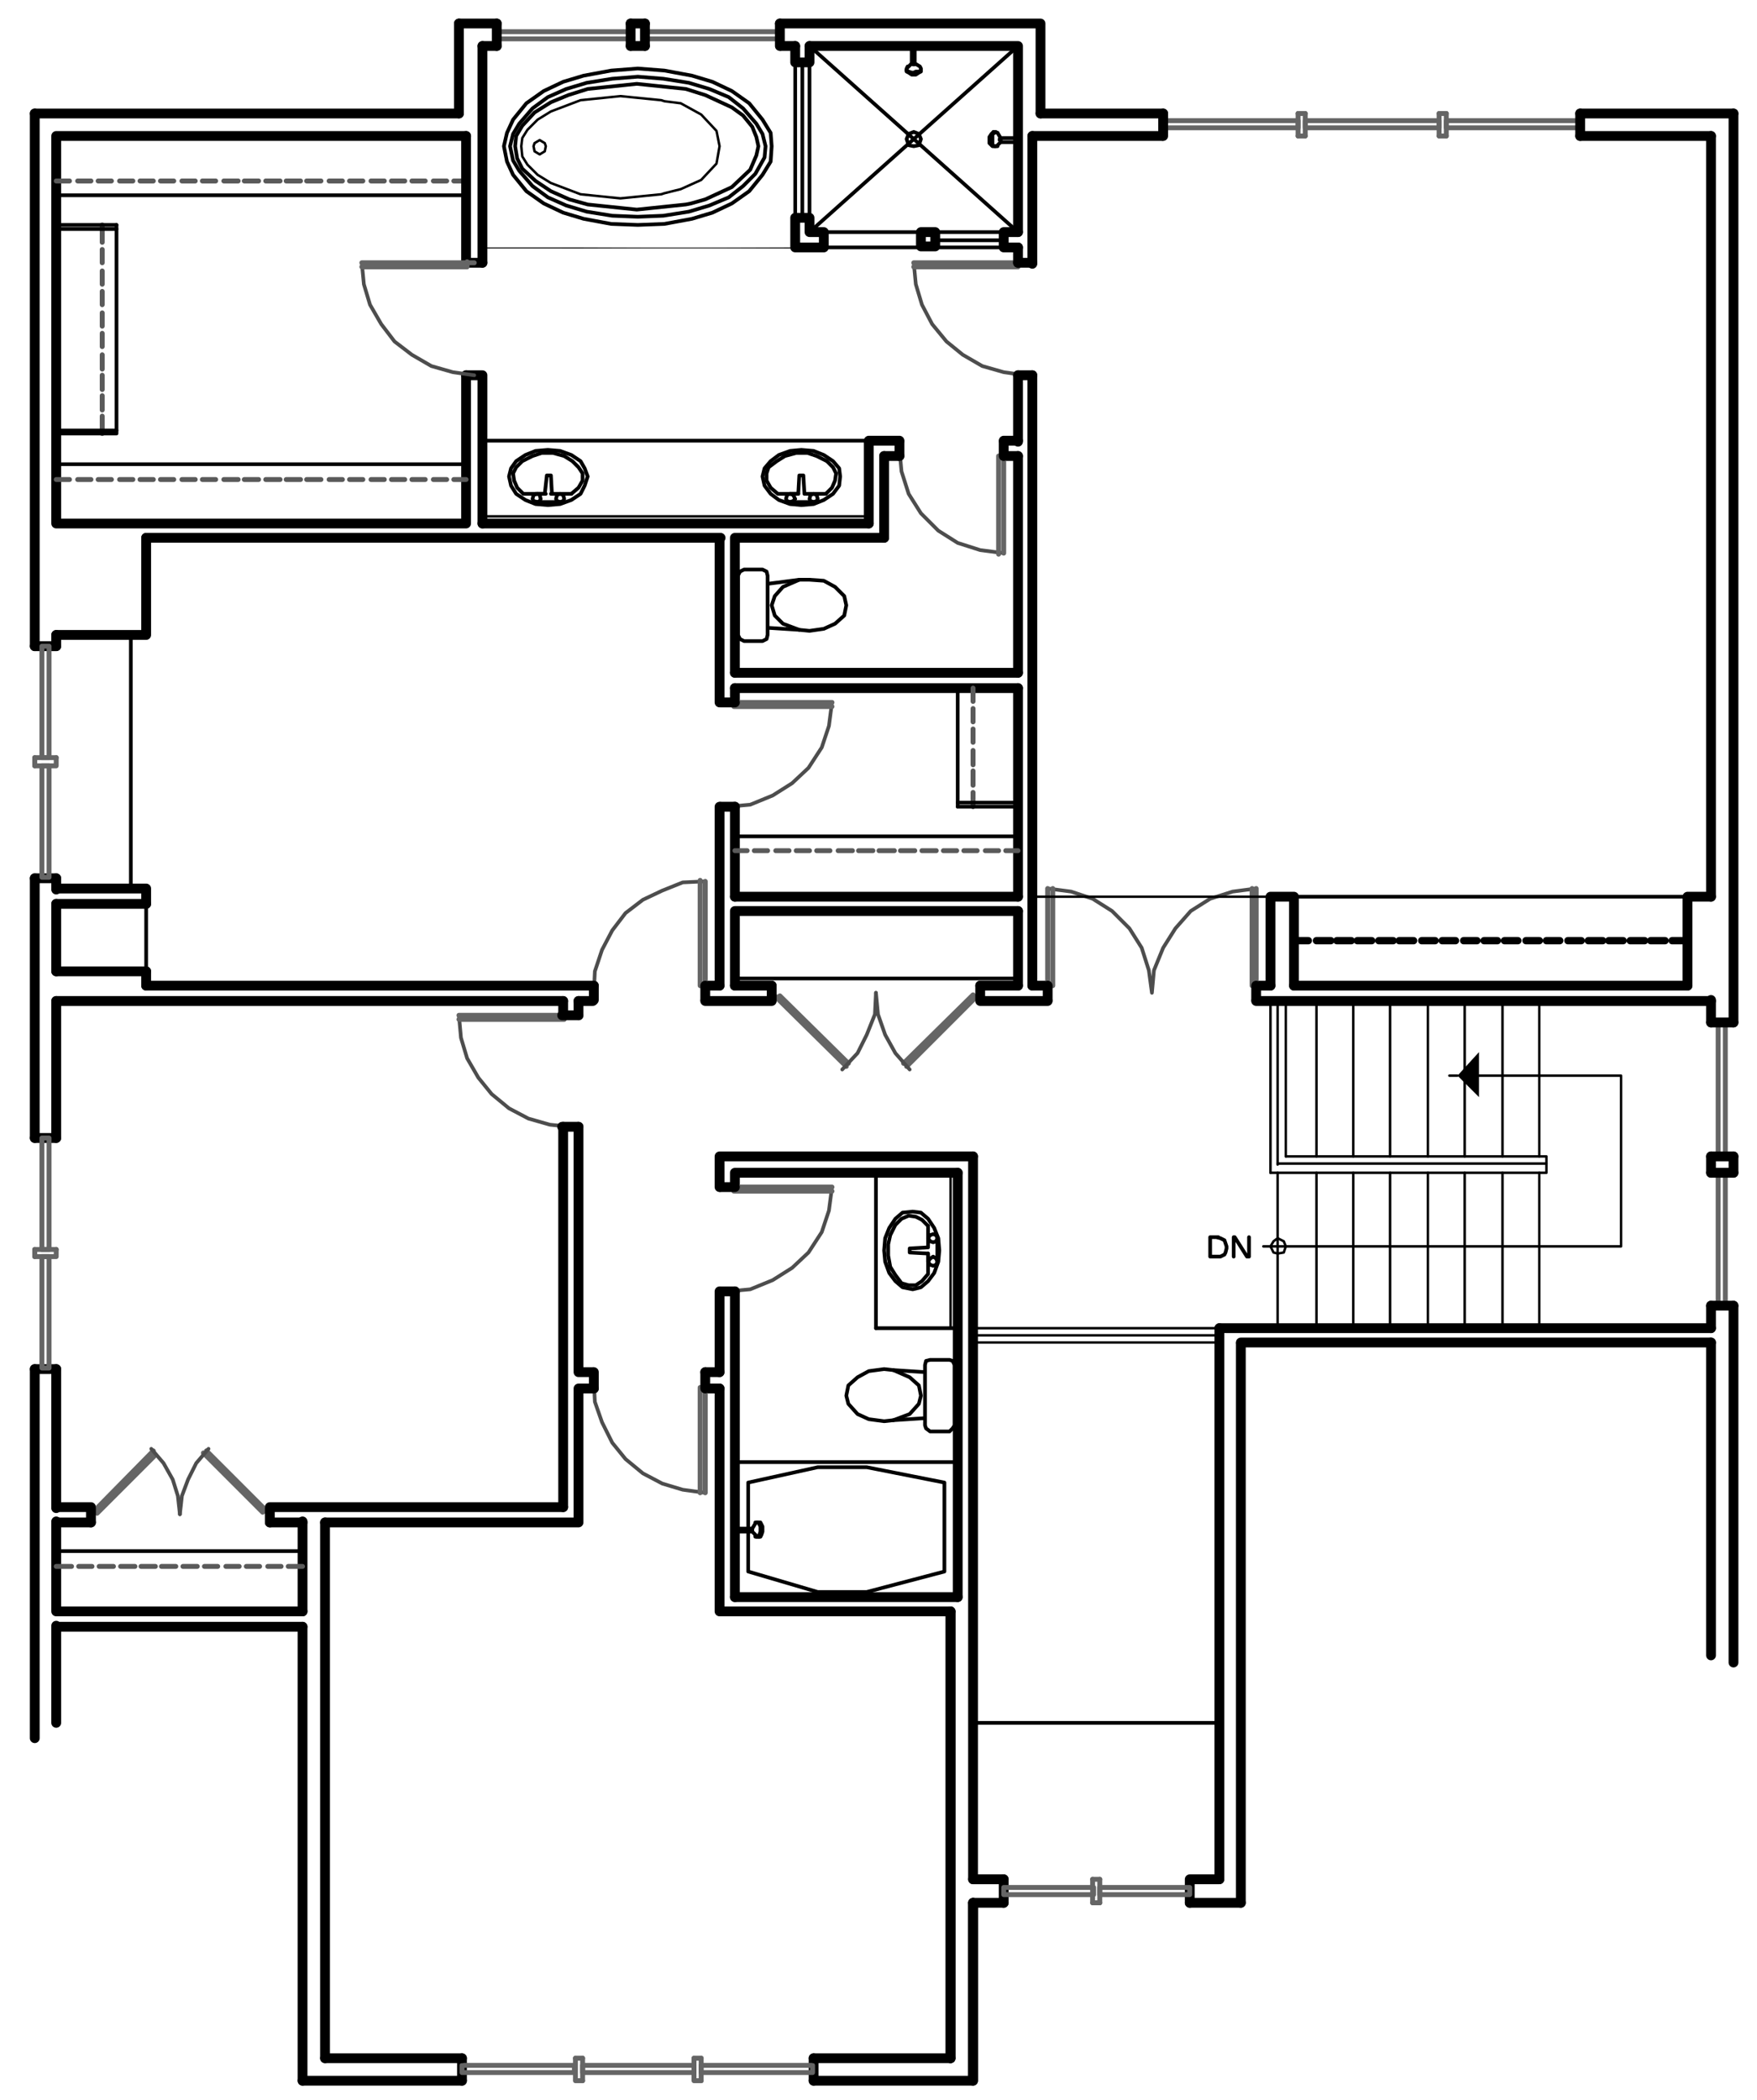 <?xml version="1.0" encoding="UTF-8" standalone="no"?>
<svg
   xmlns:dc="http://purl.org/dc/elements/1.1/"
   xmlns:cc="http://creativecommons.org/ns#"
   xmlns:rdf="http://www.w3.org/1999/02/22-rdf-syntax-ns#"
   xmlns:svg="http://www.w3.org/2000/svg"
   xmlns="http://www.w3.org/2000/svg"
   xmlns:sodipodi="http://sodipodi.sourceforge.net/DTD/sodipodi-0.dtd"
   xmlns:inkscape="http://www.inkscape.org/namespaces/inkscape"
   version="1.1"
   id="Layer_1"
   x="0px"
   y="0px"
   viewBox="0 0 171.9 205.4"
   enable-background="new 0 0 171.9 205.4"
   xml:space="preserve"
   sodipodi:docname="floor_plan_demo.svg"
   inkscape:version="1.0.1 (3bc2e813f5, 2020-09-07)"><defs
   id="defs18252" /><sodipodi:namedview
   pagecolor="#ffffff"
   bordercolor="#666666"
   borderopacity="1"
   objecttolerance="10"
   gridtolerance="10"
   guidetolerance="10"
   inkscape:pageopacity="0"
   inkscape:pageshadow="2"
   inkscape:window-width="1920"
   inkscape:window-height="1001"
   id="namedview18250"
   showgrid="false"
   inkscape:zoom="2.8194764"
   inkscape:cx="106.76798"
   inkscape:cy="95.666081"
   inkscape:window-x="-9"
   inkscape:window-y="-9"
   inkscape:window-maximized="1"
   inkscape:current-layer="Layer_1" />








































































































































































































<path
   fill="none"
   stroke="#000000"
   stroke-width="0.96"
   stroke-linecap="round"
   stroke-linejoin="round"
   stroke-miterlimit="10"
   d="  M5.5,159.1h24.1 M5.5,157.6h24.1 M8.9,147.4H5.5 M55.1,147.4H26.4 M101,13.3v12.5 M47.2,25.7V4.5 M5.5,157.6v-8.8 M5.5,168.5v-9.5   M167.4,87.7V13.3"
   id="path17589" />
<polyline
   fill="none"
   stroke="#000000"
   stroke-width="0.96"
   stroke-linecap="round"
   stroke-linejoin="round"
   stroke-miterlimit="10"
   points="  95.2,113.1 70.4,113.1 70.4,116.1 "
   id="polyline17591" />
<polyline
   fill="none"
   stroke="#000000"
   stroke-width="0.96"
   stroke-linecap="round"
   stroke-linejoin="round"
   stroke-miterlimit="10"
   points="  93.7,114.7 71.9,114.7 71.9,116.1 "
   id="polyline17593" />
<path
   fill="none"
   stroke="#000000"
   stroke-width="0.96"
   stroke-linecap="round"
   stroke-linejoin="round"
   stroke-miterlimit="10"
   d="  M70.4,126.3v7.9 M31.8,148.9v52.4 M29.6,159.1v44.4 M56.6,97.9h1.4 M14.3,96.4h43.8"
   id="path17595" />
<polyline
   fill="none"
   stroke="#000000"
   stroke-width="0.96"
   stroke-linecap="round"
   stroke-linejoin="round"
   stroke-miterlimit="10"
   points="  70.4,135.8 70.4,157.6 93,157.6 "
   id="polyline17597" />
<path
   fill="none"
   stroke="#000000"
   stroke-width="0.96"
   stroke-linecap="round"
   stroke-linejoin="round"
   stroke-miterlimit="10"
   d="  M93,157.6v43.7 M93.7,156.2H71.9"
   id="path17599" />
<polyline
   fill="none"
   stroke="#000000"
   stroke-width="0.96"
   stroke-linecap="round"
   stroke-linejoin="round"
   stroke-miterlimit="10"
   points="  71.9,96.4 71.9,89.1 99.6,89.1 "
   id="polyline17601" />
<line
   fill="none"
   stroke="#000000"
   stroke-width="0.96"
   stroke-linecap="round"
   stroke-linejoin="round"
   stroke-miterlimit="10"
   x1="99.6"
   y1="87.7"
   x2="71.9"
   y2="87.7"
   id="line17603" />
<line
   fill="none"
   stroke="#000000"
   stroke-width="0.36"
   stroke-linecap="round"
   stroke-linejoin="round"
   stroke-miterlimit="10"
   x1="93.7"
   y1="129.9"
   x2="85.7"
   y2="129.9"
   id="line17605" />
<path
   fill="none"
   stroke="#000000"
   stroke-width="0.96"
   stroke-linecap="round"
   stroke-linejoin="round"
   stroke-miterlimit="10"
   d="  M5.5,85.9v1.1 M5.5,62.1v1.1 M5.5,95v-6.6 M47.2,51.2H85 M14.3,52.6h56.2 M93.7,156.2v-41.5 M71.9,156.2v-29.9"
   id="path17607" />
<polyline
   fill="none"
   stroke="#4D4D4D"
   stroke-width="0.36"
   stroke-linecap="round"
   stroke-linejoin="round"
   stroke-miterlimit="10"
   points="  81.4,116.1 81.1,118.4 80.4,120.5 79.1,122.5 77.5,124 75.6,125.2 73.4,126.1 71.2,126.3 "
   id="polyline17609" />
<line
   fill="none"
   stroke="#656565"
   stroke-width="0.48"
   stroke-linecap="round"
   stroke-linejoin="round"
   stroke-miterlimit="10"
   x1="71.2"
   y1="116.1"
   x2="81.4"
   y2="116.1"
   id="line17611" />
<polyline
   fill="none"
   stroke="#656565"
   stroke-width="0.48"
   stroke-linecap="round"
   stroke-linejoin="round"
   stroke-miterlimit="10"
   points="  81.4,116.5 71.8,116.5 71.8,116.1 "
   id="polyline17613" />
<path
   fill="none"
   stroke="#000000"
   stroke-width="0.96"
   stroke-linecap="round"
   stroke-linejoin="round"
   stroke-miterlimit="10"
   d="  M71.9,126.3h-1.4 M71.9,116.1h-1.4"
   id="path17615" />
<rect
   x="71.9"
   y="143"
   fill="none"
   stroke="#000000"
   stroke-width="0.36"
   stroke-linecap="round"
   stroke-linejoin="round"
   stroke-miterlimit="10"
   width="21.8"
   height="13.2"
   id="rect17617" />
<polygon
   fill="none"
   stroke="#000000"
   stroke-width="0.36"
   stroke-linecap="round"
   stroke-linejoin="round"
   stroke-miterlimit="10"
   points="  92.4,153.7 92.4,145 84.8,143.5 80,143.5 73.2,145 73.2,153.7 80,155.7 84.8,155.7 "
   id="polygon17619" />
<line
   fill="none"
   stroke="#000000"
   stroke-width="0.24"
   stroke-linecap="round"
   stroke-linejoin="round"
   stroke-miterlimit="10"
   x1="93"
   y1="114.7"
   x2="93"
   y2="129.9"
   id="line17621" />
<line
   fill="none"
   stroke="#000000"
   stroke-width="0.36"
   stroke-linecap="round"
   stroke-linejoin="round"
   stroke-miterlimit="10"
   x1="85.7"
   y1="114.7"
   x2="85.7"
   y2="129.9"
   id="line17623" />
<polyline
   fill="none"
   stroke="#000000"
   stroke-width="0.36"
   stroke-linecap="round"
   stroke-linejoin="round"
   stroke-miterlimit="10"
   points="  90.5,138.7 90.5,139.4 90.6,139.7 91,140 92.9,140 93.2,139.7 93.4,139.4 93.4,133.5 93.2,133.1 92.9,133 91,133 90.6,133.1   90.5,133.5 90.5,134.2 87.4,134 86.5,133.9 85,134.1 83.9,134.7 83,135.5 82.8,136.5 83,137.3 83.9,138.3 85,138.8 86.5,139   87.4,138.9 90.5,138.7 90.5,134.2 "
   id="polyline17625" />
<polyline
   fill="none"
   stroke="#000000"
   stroke-width="0.36"
   stroke-linecap="round"
   stroke-linejoin="round"
   stroke-miterlimit="10"
   points="  87.4,134 89,134.7 89.9,135.5 90.1,136.5 89.9,137.3 89,138.3 87.4,138.9 "
   id="polyline17627" />
<polyline
   fill="none"
   stroke="#000000"
   stroke-width="0.36"
   stroke-linecap="round"
   stroke-linejoin="round"
   stroke-miterlimit="10"
   points="  90.8,122.6 89,122.5 89,122.1 90.8,122 "
   id="polyline17629" />
<polyline
   fill="none"
   stroke="#000000"
   stroke-width="0.36"
   stroke-linecap="round"
   stroke-linejoin="round"
   stroke-miterlimit="10"
   points="  90.8,119.9 90.2,119.3 89.6,119 88.9,118.9 88.2,119.2 87.6,119.8 87.1,120.8 86.9,121.7 86.9,122.8 87.1,123.9 87.6,124.7   88.2,125.5 88.9,125.7 89.6,125.7 90.2,125.3 90.8,124.6 90.8,122.6 "
   id="polyline17631" />
<path
   fill="none"
   stroke="#000000"
   stroke-width="0.36"
   stroke-linecap="round"
   stroke-linejoin="round"
   stroke-miterlimit="10"
   d="  M91.7,121.1v2.3 M90.8,121.1v0.6 M90.8,123.4v-0.7 M90.8,119.9v2"
   id="path17633" />
<polygon
   fill="none"
   stroke="#000000"
   stroke-width="0.36"
   stroke-linecap="round"
   stroke-linejoin="round"
   stroke-miterlimit="10"
   points="  90.8,123.4 91,123.7 91.3,123.8 91.6,123.7 91.7,123.4 91.6,123.1 91.3,122.9 91,123.1 "
   id="polygon17635" />
<polygon
   fill="none"
   stroke="#000000"
   stroke-width="0.36"
   stroke-linecap="round"
   stroke-linejoin="round"
   stroke-miterlimit="10"
   points="  90.8,121.1 91,121.4 91.3,121.5 91.6,121.4 91.7,121.1 91.6,120.8 91.3,120.7 91,120.8 "
   id="polygon17637" />
<polygon
   fill="none"
   stroke="#000000"
   stroke-width="0.36"
   stroke-linecap="round"
   stroke-linejoin="round"
   stroke-miterlimit="10"
   points="  89.3,126.1 90.1,125.9 90.8,125.3 91.4,124.5 91.8,123.4 91.9,122.3 91.8,121.1 91.4,120.1 90.8,119.2 90.1,118.6 89.3,118.5   88.3,118.6 87.6,119.2 87,120.1 86.6,121.1 86.5,122.3 86.6,123.4 87,124.5 87.6,125.3 88.3,125.9 "
   id="polygon17639" />
<line
   fill="none"
   stroke="#000000"
   stroke-width="0.96"
   stroke-linecap="round"
   stroke-linejoin="round"
   stroke-miterlimit="10"
   x1="69"
   y1="96.4"
   x2="70.4"
   y2="96.4"
   id="line17641" />
<polyline
   fill="none"
   stroke="#4D4D4D"
   stroke-width="0.36"
   stroke-linecap="round"
   stroke-linejoin="round"
   stroke-miterlimit="10"
   points="  69,86.2 66.8,86.3 64.8,87.1 62.9,88 61.2,89.3 59.9,91 58.9,92.9 58.2,95 58.1,97.1 "
   id="polyline17643" />
<line
   fill="none"
   stroke="#656565"
   stroke-width="0.48"
   stroke-linecap="round"
   stroke-linejoin="round"
   stroke-miterlimit="10"
   x1="69"
   y1="97.1"
   x2="69"
   y2="86.2"
   id="line17645" />
<polyline
   fill="none"
   stroke="#656565"
   stroke-width="0.48"
   stroke-linecap="round"
   stroke-linejoin="round"
   stroke-miterlimit="10"
   points="  68.5,86.1 68.5,96.4 69,96.4 "
   id="polyline17647" />
<path
   fill="none"
   stroke="#000000"
   stroke-width="0.96"
   stroke-linecap="round"
   stroke-linejoin="round"
   stroke-miterlimit="10"
   d="  M58.1,96.4v1.4 M69,96.4v1.4"
   id="path17649" />
<line
   fill="none"
   stroke="#000000"
   stroke-width="0.36"
   stroke-linecap="round"
   stroke-linejoin="round"
   stroke-miterlimit="10"
   x1="71.9"
   y1="95.7"
   x2="99.6"
   y2="95.7"
   id="line17651" />
<path
   fill="none"
   stroke="#000000"
   stroke-width="0.96"
   stroke-linecap="round"
   stroke-linejoin="round"
   stroke-miterlimit="10"
   d="  M101,96.4V36.7 M99.6,36.7v6.5 M99.6,44.6v21.2 M86.5,52.6v-8 M85,51.2v-8"
   id="path17653" />
<polyline
   fill="none"
   stroke="#4D4D4D"
   stroke-width="0.36"
   stroke-linecap="round"
   stroke-linejoin="round"
   stroke-miterlimit="10"
   points="  89.4,25.7 89.6,27.8 90.2,29.8 91.2,31.7 92.6,33.4 94.2,34.7 96.1,35.8 98.2,36.4 100.3,36.7 "
   id="polyline17655" />
<line
   fill="none"
   stroke="#656565"
   stroke-width="0.48"
   stroke-linecap="round"
   stroke-linejoin="round"
   stroke-miterlimit="10"
   x1="100.3"
   y1="25.7"
   x2="89.4"
   y2="25.7"
   id="line17657" />
<polyline
   fill="none"
   stroke="#656565"
   stroke-width="0.48"
   stroke-linecap="round"
   stroke-linejoin="round"
   stroke-miterlimit="10"
   points="  89.4,26.1 99.6,26.1 99.6,25.6 "
   id="polyline17659" />
<path
   fill="none"
   stroke="#000000"
   stroke-width="0.96"
   stroke-linecap="round"
   stroke-linejoin="round"
   stroke-miterlimit="10"
   d="  M86.5,44.6H88 M85,43.1h3 M99.6,25.7h1.4 M99.6,36.7h1.4"
   id="path17661" />
<line
   fill="none"
   stroke="#000000"
   stroke-width="0.36"
   stroke-linecap="round"
   stroke-linejoin="round"
   stroke-miterlimit="10"
   x1="85"
   y1="43.1"
   x2="47.2"
   y2="43.1"
   id="line17663" />
<line
   fill="none"
   stroke="#000000"
   stroke-width="0.24"
   stroke-linecap="round"
   stroke-linejoin="round"
   stroke-miterlimit="10"
   x1="85"
   y1="50.5"
   x2="47.2"
   y2="50.5"
   id="line17665" />
<polyline
   fill="none"
   stroke="#000000"
   stroke-width="0.36"
   stroke-linecap="round"
   stroke-linejoin="round"
   stroke-miterlimit="10"
   points="  78.1,48.3 78.2,46.5 78.6,46.5 78.7,48.3 "
   id="polyline17667" />
<polyline
   fill="none"
   stroke="#000000"
   stroke-width="0.36"
   stroke-linecap="round"
   stroke-linejoin="round"
   stroke-miterlimit="10"
   points="  80.8,48.3 81.4,47.7 81.7,47 81.8,46.3 81.5,45.7 80.9,45.1 79.9,44.6 79,44.3 77.9,44.3 76.8,44.6 76,45.1 75.2,45.7 75,46.3   75,47 75.4,47.7 76.1,48.3 78.1,48.3 "
   id="polyline17669" />
<path
   fill="none"
   stroke="#000000"
   stroke-width="0.36"
   stroke-linecap="round"
   stroke-linejoin="round"
   stroke-miterlimit="10"
   d="  M79.6,49.1h-2.3 M79.6,48.3H79 M77.3,48.3H78 M80.8,48.3h-2"
   id="path17671" />
<polygon
   fill="none"
   stroke="#000000"
   stroke-width="0.36"
   stroke-linecap="round"
   stroke-linejoin="round"
   stroke-miterlimit="10"
   points="  77.3,48.3 77,48.4 76.9,48.8 77,49 77.3,49.1 77.6,49 77.8,48.8 77.6,48.4 "
   id="polygon17673" />
<polygon
   fill="none"
   stroke="#000000"
   stroke-width="0.36"
   stroke-linecap="round"
   stroke-linejoin="round"
   stroke-miterlimit="10"
   points="  79.6,48.3 79.3,48.4 79.2,48.8 79.3,49 79.6,49.1 79.9,49 80,48.8 79.9,48.4 "
   id="polygon17675" />
<polygon
   fill="none"
   stroke="#000000"
   stroke-width="0.36"
   stroke-linecap="round"
   stroke-linejoin="round"
   stroke-miterlimit="10"
   points="  74.6,46.6 74.8,47.5 75.4,48.3 76.2,48.9 77.3,49.3 78.4,49.4 79.6,49.3 80.6,48.9 81.5,48.3 82.1,47.5 82.2,46.6 82.1,45.8   81.5,45.1 80.6,44.5 79.6,44.1 78.4,44 77.3,44.1 76.2,44.5 75.4,45.1 74.8,45.8 "
   id="polygon17677" />
<polyline
   fill="none"
   stroke="#000000"
   stroke-width="0.36"
   stroke-linecap="round"
   stroke-linejoin="round"
   stroke-miterlimit="10"
   points="  53.3,48.3 53.5,46.5 53.9,46.5 54,48.3 "
   id="polyline17679" />
<polyline
   fill="none"
   stroke="#000000"
   stroke-width="0.36"
   stroke-linecap="round"
   stroke-linejoin="round"
   stroke-miterlimit="10"
   points="  55.9,48.3 56.6,47.7 57,47 57,46.3 56.6,45.7 56,45.1 55.2,44.6 54.1,44.3 53,44.3 52.1,44.6 51.1,45.1 50.5,45.7 50.2,46.3   50.3,47 50.6,47.7 51.2,48.3 53.4,48.3 "
   id="polyline17681" />
<path
   fill="none"
   stroke="#000000"
   stroke-width="0.36"
   stroke-linecap="round"
   stroke-linejoin="round"
   stroke-miterlimit="10"
   d="  M54.8,49.1h-2.4 M54.8,48.3h-0.7 M52.4,48.3h0.7 M55.9,48.3h-2"
   id="path17683" />
<polygon
   fill="none"
   stroke="#000000"
   stroke-width="0.36"
   stroke-linecap="round"
   stroke-linejoin="round"
   stroke-miterlimit="10"
   points="  52.6,48.3 52.2,48.4 52.1,48.8 52.2,49 52.6,49.1 52.8,49 52.9,48.8 52.8,48.4 "
   id="polygon17685" />
<polygon
   fill="none"
   stroke="#000000"
   stroke-width="0.36"
   stroke-linecap="round"
   stroke-linejoin="round"
   stroke-miterlimit="10"
   points="  54.8,48.3 54.5,48.4 54.4,48.8 54.5,49 54.8,49.1 55.1,49 55.2,48.8 55.1,48.4 "
   id="polygon17687" />
<polygon
   fill="none"
   stroke="#000000"
   stroke-width="0.36"
   stroke-linecap="round"
   stroke-linejoin="round"
   stroke-miterlimit="10"
   points="  49.8,46.6 50,47.5 50.5,48.3 51.4,48.9 52.4,49.3 53.6,49.4 54.8,49.3 55.9,48.9 56.8,48.3 57.2,47.5 57.5,46.6 57.2,45.8   56.8,45.1 55.9,44.5 54.8,44.1 53.6,44 52.4,44.1 51.4,44.5 50.5,45.1 50,45.8 "
   id="polygon17689" />
<path
   fill="none"
   stroke="#000000"
   stroke-width="0.96"
   stroke-linecap="round"
   stroke-linejoin="round"
   stroke-miterlimit="10"
   d="  M101,13.3h12.7 M167.4,100v-2.2 M167.4,114.7v-1.6 M167.4,129.9v-2.2 M167.4,161.9v-30.6 M95.2,203.5v-17.4 M70.4,96.4V78.9   M71.9,87.7v-8.8 M71.9,67.3h27.7 M5.5,133.9v13.6 M5.5,97.9v13.4"
   id="path17691" />
<path
   fill="none"
   stroke="#656565"
   stroke-width="0.48"
   stroke-linecap="round"
   stroke-linejoin="round"
   stroke-miterlimit="10"
   d="  M140.8,13.3h0.7 M127,13.3h0.7"
   id="path17693" />
<path
   fill="none"
   stroke="#000000"
   stroke-width="0.96"
   stroke-linecap="round"
   stroke-linejoin="round"
   stroke-miterlimit="10"
   d="  M71.9,65.8h27.7 M3.4,63.2V11.1 M3.4,111.3V85.9 M3.4,170v-36.1 M3.4,155.5v-0.1 M154.6,13.3h12.8"
   id="path17695" />
<polyline
   fill="none"
   stroke="#000000"
   stroke-width="0.96"
   stroke-linecap="round"
   stroke-linejoin="round"
   stroke-miterlimit="10"
   points="  45.6,13.3 5.5,13.3 5.5,51.2 45.6,51.2 45.6,36.7 "
   id="polyline17697" />
<path
   fill="none"
   stroke="#000000"
   stroke-width="0.96"
   stroke-linecap="round"
   stroke-linejoin="round"
   stroke-miterlimit="10"
   d="  M98.2,43.1h1.4 M98.2,44.6h1.4"
   id="path17699" />
<polyline
   fill="none"
   stroke="#4D4D4D"
   stroke-width="0.36"
   stroke-linecap="round"
   stroke-linejoin="round"
   stroke-miterlimit="10"
   points="  98.2,54.1 95.9,53.8 93.7,53.1 91.8,51.9 90.1,50.2 88.9,48.3 88.2,46.1 88,43.9 "
   id="polyline17701" />
<line
   fill="none"
   stroke="#656565"
   stroke-width="0.48"
   stroke-linecap="round"
   stroke-linejoin="round"
   stroke-miterlimit="10"
   x1="98.2"
   y1="43.9"
   x2="98.2"
   y2="54.1"
   id="line17703" />
<polyline
   fill="none"
   stroke="#656565"
   stroke-width="0.48"
   stroke-linecap="round"
   stroke-linejoin="round"
   stroke-miterlimit="10"
   points="  97.7,54.2 97.7,44.6 98.2,44.6 "
   id="polyline17705" />
<path
   fill="none"
   stroke="#000000"
   stroke-width="0.96"
   stroke-linecap="round"
   stroke-linejoin="round"
   stroke-miterlimit="10"
   d="  M88,44.6v-1.4 M98.2,44.6v-1.4"
   id="path17707" />
<path
   fill="none"
   stroke="#5A5A5A"
   stroke-width="0.48"
   stroke-linecap="round"
   stroke-linejoin="round"
   stroke-miterlimit="10"
   d="  M95.2,75.4v1.4 M95.2,73.4v1.4 M95.2,71.3v1.3 M95.2,69.3v1.3 M95.2,67.3v1.3"
   id="path17709" />
<line
   fill="none"
   stroke="#5A5A5A"
   stroke-width="0.48"
   stroke-linecap="round"
   stroke-linejoin="round"
   stroke-miterlimit="10"
   x1="95.2"
   y1="77.5"
   x2="95.2"
   y2="78.9"
   id="line17711" />
<line
   fill="none"
   stroke="#000000"
   stroke-width="0.36"
   stroke-linecap="round"
   stroke-linejoin="round"
   stroke-miterlimit="10"
   x1="93.7"
   y1="67.3"
   x2="93.7"
   y2="78.9"
   id="line17713" />
<line
   fill="none"
   stroke="#000000"
   stroke-width="0.96"
   stroke-linecap="round"
   stroke-linejoin="round"
   stroke-miterlimit="10"
   x1="99.6"
   y1="24.2"
   x2="99.6"
   y2="25.7"
   id="line17715" />
<path
   fill="none"
   stroke="#5A5A5A"
   stroke-width="0.48"
   stroke-linecap="round"
   stroke-linejoin="round"
   stroke-miterlimit="10"
   d="  M8.9,17.7H7.6 M10.9,17.7H9.6 M13,17.7h-1.3 M15,17.7h-1.3 M17,17.7h-1.3 M19.1,17.7h-1.3 M21.1,17.7h-1.3 M23.3,17.7h-1.4   M25.3,17.7h-1.4 M27.4,17.7h-1.4 M29.4,17.7H28 M31.4,17.7H30 M33.5,17.7h-1.3 M35.5,17.7h-1.3 M37.6,17.7h-1.3 M39.6,17.7h-1.3   M41.6,17.7h-1.3 M43.7,17.7h-1.3 M45.6,17.7h-1.2"
   id="path17717" />
<line
   fill="none"
   stroke="#5A5A5A"
   stroke-width="0.48"
   stroke-linecap="round"
   stroke-linejoin="round"
   stroke-miterlimit="10"
   x1="6.8"
   y1="17.7"
   x2="5.5"
   y2="17.7"
   id="line17719" />
<path
   fill="none"
   stroke="#5A5A5A"
   stroke-width="0.48"
   stroke-linecap="round"
   stroke-linejoin="round"
   stroke-miterlimit="10"
   d="  M8.9,46.9H7.6 M10.9,46.9H9.6 M13,46.9h-1.3 M15,46.9h-1.3 M17,46.9h-1.3 M19.1,46.9h-1.3 M21.1,46.9h-1.3 M23.3,46.9h-1.4   M25.3,46.9h-1.4 M27.4,46.9h-1.4 M29.4,46.9H28 M31.4,46.9H30 M33.5,46.9h-1.3 M35.5,46.9h-1.3 M37.6,46.9h-1.3 M39.6,46.9h-1.3   M41.6,46.9h-1.3 M43.7,46.9h-1.3 M45.6,46.9h-1.2"
   id="path17721" />
<line
   fill="none"
   stroke="#5A5A5A"
   stroke-width="0.48"
   stroke-linecap="round"
   stroke-linejoin="round"
   stroke-miterlimit="10"
   x1="6.8"
   y1="46.9"
   x2="5.5"
   y2="46.9"
   id="line17723" />
<path
   fill="none"
   stroke="#5A5A5A"
   stroke-width="0.48"
   stroke-linecap="round"
   stroke-linejoin="round"
   stroke-miterlimit="10"
   d="  M10,25.7v-1.3 M10,27.8v-1.3 M10,29.8v-1.3 M10,31.9v-1.3 M10,33.9v-1.3 M10,36.1v-1.4 M10,38.1v-1.4 M10,40.1v-1.4 M10,42.4v-1.7"
   id="path17725" />
<line
   fill="none"
   stroke="#5A5A5A"
   stroke-width="0.48"
   stroke-linecap="round"
   stroke-linejoin="round"
   stroke-miterlimit="10"
   x1="10"
   y1="23.7"
   x2="10"
   y2="22"
   id="line17727" />
<path
   fill="none"
   stroke="#000000"
   stroke-width="0.36"
   stroke-linecap="round"
   stroke-linejoin="round"
   stroke-miterlimit="10"
   d="  M5.5,22.4h5.9 M5.5,22h5.9 M45.6,19.1H5.5"
   id="path17729" />
<polyline
   fill="none"
   stroke="#000000"
   stroke-width="0.36"
   stroke-linecap="round"
   stroke-linejoin="round"
   stroke-miterlimit="10"
   points="  11.4,22 11.4,42.4 5.5,42.4 "
   id="polyline17731" />
<path
   fill="none"
   stroke="#000000"
   stroke-width="0.36"
   stroke-linecap="round"
   stroke-linejoin="round"
   stroke-miterlimit="10"
   d="  M45.6,45.4H5.5 M11.4,42.1H5.5"
   id="path17733" />
<path
   fill="none"
   stroke="#000000"
   stroke-width="0.96"
   stroke-linecap="round"
   stroke-linejoin="round"
   stroke-miterlimit="10"
   d="  M95.9,96.4h3.7 M71.9,96.4h3.6 M47.2,25.7h-1.6 M47.2,36.7h-1.6 M45.6,25.7V13.3 M47.2,36.7v14.5"
   id="path17735" />
<path
   fill="none"
   stroke="#000000"
   stroke-width="0.96"
   stroke-linecap="round"
   stroke-linejoin="round"
   stroke-miterlimit="10"
   d="  M3.4,11.1h41.5 M99.6,89.1v7.3 M99.6,67.3v20.4 M29.6,157.6v-8.8 M475.6,100v-2.2 M475.6,114.7v-1.6 M475.6,129.9v-2.2 M475.6,134.2  v-2.9 M475.6,156.2V143 M475.6,205.7v-48.1 M457.4,97.9h18.1"
   id="path17737" />
<line
   fill="none"
   stroke="#000000"
   stroke-width="0.36"
   stroke-linecap="round"
   stroke-linejoin="round"
   stroke-miterlimit="10"
   x1="99.6"
   y1="81.8"
   x2="71.9"
   y2="81.8"
   id="line17739" />
<path
   fill="none"
   stroke="#5A5A5A"
   stroke-width="0.48"
   stroke-linecap="round"
   stroke-linejoin="round"
   stroke-miterlimit="10"
   d="  M75.1,83.2h-1.3 M77.2,83.2h-1.3 M79.2,83.2h-1.3 M81.2,83.2h-1.3 M83.4,83.2H82 M85.4,83.2H84 M87.5,83.2H86 M89.5,83.2h-1.4   M91.6,83.2h-1.4 M93.6,83.2h-1.3 M95.6,83.2h-1.3 M97.7,83.2h-1.3 M99.6,83.2h-1.2"
   id="path17741" />
<line
   fill="none"
   stroke="#5A5A5A"
   stroke-width="0.48"
   stroke-linecap="round"
   stroke-linejoin="round"
   stroke-miterlimit="10"
   x1="73.1"
   y1="83.2"
   x2="71.9"
   y2="83.2"
   id="line17743" />
<path
   fill="none"
   stroke="#000000"
   stroke-width="0.96"
   stroke-linecap="round"
   stroke-linejoin="round"
   stroke-miterlimit="10"
   d="  M70.4,68.7V52.6 M71.9,68.7v-1.4"
   id="path17745" />
<polyline
   fill="none"
   stroke="#4D4D4D"
   stroke-width="0.36"
   stroke-linecap="round"
   stroke-linejoin="round"
   stroke-miterlimit="10"
   points="  81.4,68.7 81.1,71 80.4,73.1 79.1,75.1 77.5,76.6 75.6,77.8 73.4,78.7 71.2,78.9 "
   id="polyline17747" />
<line
   fill="none"
   stroke="#656565"
   stroke-width="0.48"
   stroke-linecap="round"
   stroke-linejoin="round"
   stroke-miterlimit="10"
   x1="71.2"
   y1="68.7"
   x2="81.4"
   y2="68.7"
   id="line17749" />
<polyline
   fill="none"
   stroke="#656565"
   stroke-width="0.48"
   stroke-linecap="round"
   stroke-linejoin="round"
   stroke-miterlimit="10"
   points="  81.4,69.1 71.8,69.1 71.8,68.7 "
   id="polyline17751" />
<path
   fill="none"
   stroke="#000000"
   stroke-width="0.96"
   stroke-linecap="round"
   stroke-linejoin="round"
   stroke-miterlimit="10"
   d="  M71.9,78.9h-1.4 M71.9,68.7h-1.4"
   id="path17753" />
<path
   fill="none"
   stroke="#000000"
   stroke-width="0.96"
   stroke-linecap="round"
   stroke-linejoin="round"
   stroke-miterlimit="10"
   d="  M55.1,97.9H5.5 M8.9,148.9H5.5 M29.6,148.9h-3.2 M169.6,127.7v34.9 M169.6,113.1v1.6 M169.6,11.1V100 M327.4,13.3v-2.2 M340.4,13.3  v-2.2"
   id="path17755" />
<path
   fill="none"
   stroke="#5A5A5A"
   stroke-width="0.48"
   stroke-linecap="round"
   stroke-linejoin="round"
   stroke-miterlimit="10"
   d="  M26.2,153.2h1.3 M24.1,153.2h1.3 M22.1,153.2h1.3 M20,153.2h1.3 M17.9,153.2h1.4 M15.8,153.2h1.4 M13.8,153.2h1.4 M11.8,153.2h1.4   M9.7,153.2h1.4 M7.7,153.2H9 M5.5,153.2H7"
   id="path17757" />
<line
   fill="none"
   stroke="#5A5A5A"
   stroke-width="0.48"
   stroke-linecap="round"
   stroke-linejoin="round"
   stroke-miterlimit="10"
   x1="28.2"
   y1="153.2"
   x2="29.6"
   y2="153.2"
   id="line17759" />
<line
   fill="none"
   stroke="#000000"
   stroke-width="0.36"
   stroke-linecap="round"
   stroke-linejoin="round"
   stroke-miterlimit="10"
   x1="5.5"
   y1="151.7"
   x2="29.6"
   y2="151.7"
   id="line17761" />
<polyline
   fill="none"
   stroke="#000000"
   stroke-width="0.96"
   stroke-linecap="round"
   stroke-linejoin="round"
   stroke-miterlimit="10"
   points="  86.5,52.6 71.9,52.6 71.9,65.8 "
   id="polyline17763" />
<polyline
   fill="none"
   stroke="#000000"
   stroke-width="0.36"
   stroke-linecap="round"
   stroke-linejoin="round"
   stroke-miterlimit="10"
   points="  75.1,57.1 75.1,56.3 75,55.9 74.6,55.7 72.8,55.7 72.4,55.9 72.2,56.3 72.2,62.1 72.4,62.5 72.8,62.7 74.6,62.7 75,62.5 75.1,62.1   75.1,61.4 78.2,61.6 79.2,61.7 80.6,61.5 81.7,61 82.6,60.2 82.8,59.2 82.6,58.3 81.7,57.4 80.6,56.8 79.2,56.7 78.2,56.7   75.1,57.1 75.1,61.4 "
   id="polyline17765" />
<polyline
   fill="none"
   stroke="#000000"
   stroke-width="0.36"
   stroke-linecap="round"
   stroke-linejoin="round"
   stroke-miterlimit="10"
   points="  78.2,61.6 76.6,61 75.8,60.2 75.5,59.2 75.8,58.3 76.6,57.4 78.2,56.7 "
   id="polyline17767" />
<path
   fill="none"
   stroke="#000000"
   stroke-width="0.96"
   stroke-linecap="round"
   stroke-linejoin="round"
   stroke-miterlimit="10"
   d="  M101.8,11.1h12 M44.9,11.1V2.3"
   id="path17769" />
<path
   fill="none"
   stroke="#656565"
   stroke-width="0.48"
   stroke-linecap="round"
   stroke-linejoin="round"
   stroke-miterlimit="10"
   d="  M140.8,11.1h0.7 M127,11.1h0.7"
   id="path17771" />
<line
   fill="none"
   stroke="#000000"
   stroke-width="0.96"
   stroke-linecap="round"
   stroke-linejoin="round"
   stroke-miterlimit="10"
   x1="154.6"
   y1="11.1"
   x2="169.6"
   y2="11.1"
   id="line17773" />
<polygon
   fill="none"
   stroke="#000000"
   stroke-width="0.36"
   stroke-linecap="round"
   stroke-linejoin="round"
   stroke-miterlimit="10"
   points="  74.8,15.4 74.9,14.3 74.6,13.1 74,12.1 72.7,10.6 71.3,9.5 69.4,8.7 67.4,8.1 64.9,7.7 62.4,7.5 59.9,7.7 57.4,8.1 55.4,8.7   53.6,9.5 52.1,10.6 50.8,12.1 50.2,13.1 49.9,14.3 50.2,15.7 50.8,16.7 52.1,18.2 53.6,19.3 55.4,20.1 57.4,20.7 59.9,21.1   62.4,21.2 64.9,21.1 67.4,20.7 69.4,20.1 71.3,19.3 72.7,18.2 73.9,17 "
   id="polygon17775" />
<polygon
   fill="none"
   stroke="#000000"
   stroke-width="0.36"
   stroke-linecap="round"
   stroke-linejoin="round"
   stroke-miterlimit="10"
   points="  73.6,12.4 72.7,11.3 71.6,10.5 69,9.3 67.1,8.7 62.3,8.2 57.5,8.7 55.6,9.3 53.9,10 52.3,11 51.1,12.3 50.5,13.3 50.4,14.3   50.6,15.5 51.1,16.5 52.4,17.7 53.9,18.7 55.7,19.5 57.5,20 62.3,20.5 67.1,20 67.6,19.9 69,19.5 71.6,18.3 73.4,16.6 74,15.2   74.2,14.3 74,13.4 "
   id="polygon17777" />
<polygon
   fill="none"
   stroke="#000000"
   stroke-width="0.24"
   stroke-linecap="round"
   stroke-linejoin="round"
   stroke-miterlimit="10"
   points="  66.6,18.5 68.6,17.6 70.1,16 70.4,14.3 70.1,12.8 68.6,11.2 66.6,10.1 65,9.9 64.7,9.8 60.7,9.4 56.8,9.8 53.9,10.9 52.6,11.7   51.6,12.7 51.1,13.5 51,14.3 51.1,15.3 51.6,16.1 52.6,17.1 53.9,17.9 56.8,19 60.7,19.4 64.7,19 65,18.9 "
   id="polygon17779" />
<polygon
   fill="none"
   stroke="#000000"
   stroke-width="0.36"
   stroke-linecap="round"
   stroke-linejoin="round"
   stroke-miterlimit="10"
   points="  50.2,17.1 51.5,18.7 53.2,19.9 55.1,20.8 57.1,21.4 59.8,21.9 62.4,22 65,21.9 67.7,21.4 69.7,20.8 71.6,19.9 73.3,18.7 74.6,17.1   75.4,15.8 75.5,14.3 75.4,13 74.6,11.7 73.3,10.1 71.6,8.9 69.7,8 67.7,7.4 65,6.9 62.4,6.7 59.8,6.9 57.1,7.4 55.1,8 53.2,8.9   51.5,10.1 50.2,11.7 49.6,13 49.3,14.3 49.6,15.8 "
   id="polygon17781" />
<polygon
   fill="none"
   stroke="#000000"
   stroke-width="0.24"
   stroke-linecap="round"
   stroke-linejoin="round"
   stroke-miterlimit="10"
   points="  53.4,14.3 53.3,14 52.8,13.7 52.3,14 52.2,14.3 52.3,14.8 52.8,15.1 53.3,14.8 "
   id="polygon17783" />
<polyline
   fill="none"
   stroke="#000000"
   stroke-width="0.96"
   stroke-linecap="round"
   stroke-linejoin="round"
   stroke-miterlimit="10"
   points="  116.4,186.1 116.4,183.8 119.3,183.8 "
   id="polyline17785" />
<line
   fill="none"
   stroke="#000000"
   stroke-width="0.96"
   stroke-linecap="round"
   stroke-linejoin="round"
   stroke-miterlimit="10"
   x1="116.4"
   y1="186.1"
   x2="121.4"
   y2="186.1"
   id="line17787" />
<line
   fill="none"
   stroke="#656565"
   stroke-width="0.48"
   stroke-linecap="round"
   stroke-linejoin="round"
   stroke-miterlimit="10"
   x1="107.6"
   y1="186.1"
   x2="107.6"
   y2="183.8"
   id="line17789" />
<rect
   x="107.6"
   y="184.6"
   fill="none"
   stroke="#656565"
   stroke-width="0.48"
   stroke-linecap="round"
   stroke-linejoin="round"
   stroke-miterlimit="10"
   width="8.8"
   height="0.7"
   id="rect17791" />
<line
   fill="none"
   stroke="#656565"
   stroke-width="0.48"
   stroke-linecap="round"
   stroke-linejoin="round"
   stroke-miterlimit="10"
   x1="106.9"
   y1="186.1"
   x2="106.9"
   y2="183.8"
   id="line17793" />
<line
   fill="none"
   stroke="#000000"
   stroke-width="0.96"
   stroke-linecap="round"
   stroke-linejoin="round"
   stroke-miterlimit="10"
   x1="98.2"
   y1="186.1"
   x2="98.2"
   y2="183.8"
   id="line17795" />
<rect
   x="98.2"
   y="184.6"
   fill="none"
   stroke="#656565"
   stroke-width="0.48"
   stroke-linecap="round"
   stroke-linejoin="round"
   stroke-miterlimit="10"
   width="8.8"
   height="0.7"
   id="rect17797" />
<path
   fill="none"
   stroke="#656565"
   stroke-width="0.48"
   stroke-linecap="round"
   stroke-linejoin="round"
   stroke-miterlimit="10"
   d="  M106.9,186.1h0.7 M106.9,183.8h0.7"
   id="path17799" />
<line
   fill="none"
   stroke="#000000"
   stroke-width="0.96"
   stroke-linecap="round"
   stroke-linejoin="round"
   stroke-miterlimit="10"
   x1="95.2"
   y1="186.1"
   x2="98.2"
   y2="186.1"
   id="line17801" />
<line
   fill="none"
   stroke="#000000"
   stroke-width="0.96"
   stroke-linecap="round"
   stroke-linejoin="round"
   stroke-miterlimit="10"
   x1="98.2"
   y1="183.8"
   x2="95.2"
   y2="183.8"
   id="line17803" />
<line
   fill="none"
   stroke="#000000"
   stroke-width="0.96"
   stroke-linecap="round"
   stroke-linejoin="round"
   stroke-miterlimit="10"
   x1="79.6"
   y1="203.5"
   x2="79.6"
   y2="201.3"
   id="line17805" />
<line
   fill="none"
   stroke="#656565"
   stroke-width="0.48"
   stroke-linecap="round"
   stroke-linejoin="round"
   stroke-miterlimit="10"
   x1="68.6"
   y1="203.5"
   x2="68.6"
   y2="201.3"
   id="line17807" />
<rect
   x="68.6"
   y="202"
   fill="none"
   stroke="#656565"
   stroke-width="0.48"
   stroke-linecap="round"
   stroke-linejoin="round"
   stroke-miterlimit="10"
   width="10.9"
   height="0.7"
   id="rect17809" />
<line
   fill="none"
   stroke="#000000"
   stroke-width="0.96"
   stroke-linecap="round"
   stroke-linejoin="round"
   stroke-miterlimit="10"
   x1="79.6"
   y1="201.3"
   x2="93"
   y2="201.3"
   id="line17811" />
<polyline
   fill="none"
   stroke="#656565"
   stroke-width="0.48"
   stroke-linecap="round"
   stroke-linejoin="round"
   stroke-miterlimit="10"
   points="  68.6,203.5 67.9,203.5 67.9,201.3 "
   id="polyline17813" />
<line
   fill="none"
   stroke="#656565"
   stroke-width="0.48"
   stroke-linecap="round"
   stroke-linejoin="round"
   stroke-miterlimit="10"
   x1="57"
   y1="203.5"
   x2="57"
   y2="201.3"
   id="line17815" />
<rect
   x="57"
   y="202"
   fill="none"
   stroke="#656565"
   stroke-width="0.48"
   stroke-linecap="round"
   stroke-linejoin="round"
   stroke-miterlimit="10"
   width="10.9"
   height="0.7"
   id="rect17817" />
<line
   fill="none"
   stroke="#656565"
   stroke-width="0.48"
   stroke-linecap="round"
   stroke-linejoin="round"
   stroke-miterlimit="10"
   x1="67.9"
   y1="201.3"
   x2="68.6"
   y2="201.3"
   id="line17819" />
<polyline
   fill="none"
   stroke="#656565"
   stroke-width="0.48"
   stroke-linecap="round"
   stroke-linejoin="round"
   stroke-miterlimit="10"
   points="  57,203.5 56.3,203.5 56.3,201.3 "
   id="polyline17821" />
<line
   fill="none"
   stroke="#000000"
   stroke-width="0.96"
   stroke-linecap="round"
   stroke-linejoin="round"
   stroke-miterlimit="10"
   x1="45.2"
   y1="201.3"
   x2="45.2"
   y2="203.5"
   id="line17823" />
<rect
   x="45.2"
   y="202"
   fill="none"
   stroke="#656565"
   stroke-width="0.48"
   stroke-linecap="round"
   stroke-linejoin="round"
   stroke-miterlimit="10"
   width="11"
   height="0.7"
   id="rect17825" />
<line
   fill="none"
   stroke="#000000"
   stroke-width="0.96"
   stroke-linecap="round"
   stroke-linejoin="round"
   stroke-miterlimit="10"
   x1="45.2"
   y1="203.5"
   x2="29.6"
   y2="203.5"
   id="line17827" />
<line
   fill="none"
   stroke="#656565"
   stroke-width="0.48"
   stroke-linecap="round"
   stroke-linejoin="round"
   stroke-miterlimit="10"
   x1="56.3"
   y1="201.3"
   x2="57"
   y2="201.3"
   id="line17829" />
<path
   fill="none"
   stroke="#000000"
   stroke-width="0.96"
   stroke-linecap="round"
   stroke-linejoin="round"
   stroke-miterlimit="10"
   d="  M353.9,35.2v-22 M95.2,203.5v-17.4 M93,157.6v43.7 M119.3,183.8v-53.9 M121.4,186.1v-54.7 M31.8,201.3h13.4 M95.2,203.5H79.6"
   id="path17831" />
<path
   fill="none"
   stroke="#000000"
   stroke-width="0.96"
   stroke-linecap="round"
   stroke-linejoin="round"
   stroke-miterlimit="10"
   d="  M61.7,2.3h1.4 M44.9,2.3h3.7"
   id="path17833" />
<polyline
   fill="none"
   stroke="#000000"
   stroke-width="0.96"
   stroke-linecap="round"
   stroke-linejoin="round"
   stroke-miterlimit="10"
   points="  76.3,2.3 101.8,2.3 101.8,11.1 "
   id="polyline17835" />
<polyline
   fill="none"
   stroke="#000000"
   stroke-width="0.96"
   stroke-linecap="round"
   stroke-linejoin="round"
   stroke-miterlimit="10"
   points="  99.6,22.7 99.6,4.5 79.2,4.5 "
   id="polyline17837" />
<path
   fill="none"
   stroke="#000000"
   stroke-width="0.96"
   stroke-linecap="round"
   stroke-linejoin="round"
   stroke-miterlimit="10"
   d="  M48.6,4.5h-1.4 M63.1,4.5h-1.4 M77.8,4.5h-1.4"
   id="path17839" />
<path
   fill="none"
   stroke="#000000"
   stroke-width="0.24"
   stroke-linecap="round"
   stroke-linejoin="round"
   stroke-miterlimit="10"
   d="  M150.6,129.9v-15.2 M147,129.9v-15.2 M143.3,129.9v-15.2 M139.7,129.9v-15.2 M136,129.9v-15.2 M132.4,129.9v-15.2 M128.8,129.9  v-15.2 M125,129.9v-15.2 M150.6,97.9v15.2 M147,97.9v15.2 M143.3,97.9v15.2 M139.7,97.9v15.2 M136,97.9v15.2 M132.4,97.9v15.2   M128.8,97.9v15.2 M125,97.9v16"
   id="path17841" />
<polyline
   fill="none"
   stroke="#000000"
   stroke-width="0.24"
   stroke-linecap="round"
   stroke-linejoin="round"
   stroke-miterlimit="10"
   points="  125.8,113.1 151.3,113.1 151.3,114.7 124.3,114.7 "
   id="polyline17843" />
<line
   fill="none"
   stroke="#000000"
   stroke-width="0.24"
   stroke-linecap="round"
   stroke-linejoin="round"
   stroke-miterlimit="10"
   x1="151.3"
   y1="113.8"
   x2="125"
   y2="113.8"
   id="line17845" />
<path
   fill="none"
   stroke="#000000"
   stroke-width="0.96"
   stroke-linecap="round"
   stroke-linejoin="round"
   stroke-miterlimit="10"
   d="  M167.4,131.3h-46 M167.4,129.9h-48.1 M102.5,96.4H101 M124.3,96.4h-1.4 M165.1,96.4h-38.5 M122.9,97.9h44.5 M75.5,97.9H69   M102.5,97.9h-6.6"
   id="path17847" />
<path
   fill="none"
   stroke="#000000"
   stroke-width="0.24"
   stroke-linecap="round"
   stroke-linejoin="round"
   stroke-miterlimit="10"
   d="  M95.2,131.3h24.1 M119.3,130.6H95.2 M119.3,129.9H95.2 M124.3,114.7V97.9 M125.8,97.9v15.2"
   id="path17849" />
<polyline
   fill="none"
   stroke="#000000"
   stroke-width="0.24"
   stroke-linecap="round"
   stroke-linejoin="round"
   stroke-miterlimit="10"
   points="  123.6,121.9 158.6,121.9 158.6,105.2 144.7,105.2 "
   id="polyline17851" />
<polyline
   fill-rule="evenodd"
   clip-rule="evenodd"
   points="144.7,107.3 142.6,105.2 144.7,102.9 "
   id="polyline17853" />
<line
   fill="none"
   stroke="#000000"
   stroke-width="0.24"
   stroke-linecap="round"
   stroke-linejoin="round"
   stroke-miterlimit="10"
   x1="142.6"
   y1="105.2"
   x2="141.8"
   y2="105.2"
   id="line17855" />
<polygon
   fill="none"
   stroke="#000000"
   stroke-width="0.24"
   stroke-linecap="round"
   stroke-linejoin="round"
   stroke-miterlimit="10"
   points="  125.8,121.9 125.6,121.4 125,121.1 124.6,121.4 124.3,121.9 124.6,122.5 125,122.6 125.6,122.5 "
   id="polygon17857" />
<polyline
   fill="none"
   stroke="#4D4D4D"
   stroke-width="0.36"
   stroke-linecap="round"
   stroke-linejoin="round"
   stroke-miterlimit="10"
   points="  122.9,86.9 120.6,87.2 118.4,87.9 116.5,89.1 115,90.8 113.8,92.7 112.9,94.9 112.7,97.1 112.4,94.9 111.7,92.7 110.5,90.8   108.8,89.1 106.9,87.9 104.8,87.2 102.5,86.9 "
   id="polyline17859" />
<polyline
   fill="none"
   stroke="#656565"
   stroke-width="0.48"
   stroke-linecap="round"
   stroke-linejoin="round"
   stroke-miterlimit="10"
   points="  122.9,96.4 122.5,96.4 122.5,86.9 "
   id="polyline17861" />
<path
   fill="none"
   stroke="#656565"
   stroke-width="0.48"
   stroke-linecap="round"
   stroke-linejoin="round"
   stroke-miterlimit="10"
   d="  M122.9,97.1V86.9 M102.5,97.1V86.9"
   id="path17863" />
<polyline
   fill="none"
   stroke="#656565"
   stroke-width="0.48"
   stroke-linecap="round"
   stroke-linejoin="round"
   stroke-miterlimit="10"
   points="  103,86.9 103,96.4 102.5,96.4 "
   id="polyline17865" />
<path
   fill="none"
   stroke="#000000"
   stroke-width="0.96"
   stroke-linecap="round"
   stroke-linejoin="round"
   stroke-miterlimit="10"
   d="  M122.9,96.4v1.4 M102.5,96.4v1.4"
   id="path17867" />
<polyline
   fill-rule="evenodd"
   clip-rule="evenodd"
   points="47.2,24.2 47.2,24.3 77.8,24.2 "
   id="polyline17869" />
<polyline
   fill-rule="evenodd"
   clip-rule="evenodd"
   points="47.2,24.3 77.8,24.2 77.8,24.3 "
   id="polyline17871" />
<polyline
   fill="none"
   stroke="#000000"
   stroke-width="0.96"
   stroke-linecap="round"
   stroke-linejoin="round"
   stroke-miterlimit="10"
   points="  77.8,4.5 77.8,6.1 79.2,6.1 79.2,4.5 "
   id="polyline17873" />
<polygon
   fill="none"
   stroke="#000000"
   stroke-width="0.96"
   stroke-linecap="round"
   stroke-linejoin="round"
   stroke-miterlimit="10"
   points="  77.8,21.3 77.8,24.2 80.6,24.2 80.6,22.7 79.2,22.7 79.2,21.3 "
   id="polygon17875" />
<rect
   x="90.1"
   y="22.7"
   fill="none"
   stroke="#000000"
   stroke-width="0.96"
   stroke-linecap="round"
   stroke-linejoin="round"
   stroke-miterlimit="10"
   width="1.4"
   height="1.4"
   id="rect17877" />
<polyline
   fill="none"
   stroke="#000000"
   stroke-width="0.96"
   stroke-linecap="round"
   stroke-linejoin="round"
   stroke-miterlimit="10"
   points="  99.6,24.2 98.2,24.2 98.2,22.7 99.6,22.7 "
   id="polyline17879" />
<path
   fill="none"
   stroke="#000000"
   stroke-width="0.36"
   stroke-linecap="round"
   stroke-linejoin="round"
   stroke-miterlimit="10"
   d="  M79.2,22.7L99.6,4.5 M99.6,22.7L79.2,4.5 M91.6,22.7h6.6 M98.2,23.5h-6.6 M91.6,24.2h6.6 M90.1,24.2h-9.5 M80.6,22.7h9.5 M78.5,6.1  v15.2 M79.2,21.3V6.1 M77.8,6.1v15.2"
   id="path17881" />
<polygon
   fill="none"
   stroke="#000000"
   stroke-width="0.36"
   stroke-linecap="round"
   stroke-linejoin="round"
   stroke-miterlimit="10"
   points="  90.1,13.6 89.9,13.1 89.4,12.9 88.9,13.1 88.7,13.6 88.9,14.2 89.4,14.3 89.9,14.2 "
   id="polygon17883" />
<polyline
   fill="none"
   stroke="#000000"
   stroke-width="0.36"
   stroke-linecap="round"
   stroke-linejoin="round"
   stroke-miterlimit="10"
   points="  97.2,12.9 97.1,13 97,13.1 96.8,13.4 96.8,14 97,14.2 97.1,14.3 97.4,14.3 "
   id="polyline17885" />
<line
   fill="none"
   stroke="#000000"
   stroke-width="0.36"
   stroke-linecap="round"
   stroke-linejoin="round"
   stroke-miterlimit="10"
   x1="97.4"
   y1="12.9"
   x2="97.2"
   y2="12.9"
   id="line17887" />
<polyline
   fill="none"
   stroke="#000000"
   stroke-width="0.36"
   stroke-linecap="round"
   stroke-linejoin="round"
   stroke-miterlimit="10"
   points="  97.9,13.5 97.8,13.6 97.8,13.7 97.9,13.7 97.9,13.9 "
   id="polyline17889" />
<line
   fill="none"
   stroke="#000000"
   stroke-width="0.36"
   stroke-linecap="round"
   stroke-linejoin="round"
   stroke-miterlimit="10"
   x1="97.9"
   y1="13.7"
   x2="97.9"
   y2="13.6"
   id="line17891" />
<polyline
   fill="none"
   stroke="#000000"
   stroke-width="0.36"
   stroke-linecap="round"
   stroke-linejoin="round"
   stroke-miterlimit="10"
   points="  97.6,13 97.4,12.9 97.3,13 97.1,13.1 97.1,14.2 97.3,14.3 97.6,14.3 97.6,14.2 97.9,13.9 "
   id="polyline17893" />
<path
   fill="none"
   stroke="#000000"
   stroke-width="0.36"
   stroke-linecap="round"
   stroke-linejoin="round"
   stroke-miterlimit="10"
   d="  M99.6,13.5h-1.7 M99.6,13.9h-1.7 M97.9,13.5L97.6,13"
   id="path17895" />
<polyline
   fill="none"
   stroke="#000000"
   stroke-width="0.36"
   stroke-linecap="round"
   stroke-linejoin="round"
   stroke-miterlimit="10"
   points="  88.7,6.9 88.7,7 88.9,7.1 89.2,7.3 89.6,7.3 89.9,7.1 90.1,7 90.1,6.8 "
   id="polyline17897" />
<path
   fill="none"
   stroke="#000000"
   stroke-width="0.36"
   stroke-linecap="round"
   stroke-linejoin="round"
   stroke-miterlimit="10"
   d="  M89.3,6.2V6.1 M88.7,6.8v0.1"
   id="path17899" />
<polyline
   fill="none"
   stroke="#000000"
   stroke-width="0.36"
   stroke-linecap="round"
   stroke-linejoin="round"
   stroke-miterlimit="10"
   points="  89.2,6.2 89.3,6.3 89.5,6.3 89.5,6.2 "
   id="polyline17901" />
<polyline
   fill="none"
   stroke="#000000"
   stroke-width="0.36"
   stroke-linecap="round"
   stroke-linejoin="round"
   stroke-miterlimit="10"
   points="  88.8,6.5 88.7,6.7 88.7,6.9 88.9,7 89.2,7.1 89.4,7.1 89.6,7 89.9,7 90.1,6.9 90.1,6.7 90,6.5 89.5,6.2 "
   id="polyline17903" />
<path
   fill="none"
   stroke="#000000"
   stroke-width="0.36"
   stroke-linecap="round"
   stroke-linejoin="round"
   stroke-miterlimit="10"
   d="  M89.2,4.5v1.7 M89.5,4.5v1.7 M89.2,6.2l-0.4,0.4"
   id="path17905" />
<path
   fill="none"
   stroke="#000000"
   stroke-width="0.36"
   stroke-linecap="round"
   stroke-linejoin="round"
   stroke-miterlimit="10"
   d="  M99.6,78.5h-5.9 M99.6,78.9h-5.9"
   id="path17907" />
<polyline
   fill="none"
   stroke="#000000"
   stroke-width="0.36"
   stroke-linecap="round"
   stroke-linejoin="round"
   stroke-miterlimit="10"
   points="  119.2,121 118.4,121 118.4,122.9 119.4,122.9 119.8,122.7 119.9,122.5 120,122.1 120,121.9 119.9,121.6 119.8,121.3 119.4,121.1   119,121 "
   id="polyline17909" />
<polyline
   fill="none"
   stroke="#000000"
   stroke-width="0.36"
   stroke-linecap="round"
   stroke-linejoin="round"
   stroke-miterlimit="10"
   points="  120.7,122.9 120.7,121 120.8,121 122,122.9 122.2,122.9 122.2,121 "
   id="polyline17911" />
<polyline
   fill="none"
   stroke="#000000"
   stroke-width="0.36"
   stroke-linecap="round"
   stroke-linejoin="round"
   stroke-miterlimit="10"
   points="  74.3,150.3 74.4,150.3 74.5,150.1 74.6,149.8 74.6,149.3 74.5,149.1 74.4,148.9 74,148.9 "
   id="polyline17913" />
<line
   fill="none"
   stroke="#000000"
   stroke-width="0.36"
   stroke-linecap="round"
   stroke-linejoin="round"
   stroke-miterlimit="10"
   x1="74"
   y1="150.3"
   x2="74.3"
   y2="150.3"
   id="line17915" />
<line
   fill="none"
   stroke="#000000"
   stroke-width="0.36"
   stroke-linecap="round"
   stroke-linejoin="round"
   stroke-miterlimit="10"
   x1="73.6"
   y1="149.7"
   x2="73.6"
   y2="149.5"
   id="line17917" />
<polyline
   fill="none"
   stroke="#000000"
   stroke-width="0.36"
   stroke-linecap="round"
   stroke-linejoin="round"
   stroke-miterlimit="10"
   points="  73.9,150.2 73.9,150.3 74.2,150.3 74.3,150.1 74.4,149.8 74.4,149.3 74.3,149.1 74.2,148.9 73.9,148.9 73.9,149 73.6,149.5 "
   id="polyline17919" />
<path
   fill="none"
   stroke="#000000"
   stroke-width="0.36"
   stroke-linecap="round"
   stroke-linejoin="round"
   stroke-miterlimit="10"
   d="  M71.9,149.8h1.7 M71.9,149.5h1.7 M73.6,149.8l0.4,0.4"
   id="path17921" />
<polyline
   fill="none"
   stroke="#4D4D4D"
   stroke-width="0.36"
   stroke-linecap="round"
   stroke-linejoin="round"
   stroke-miterlimit="10"
   points="  35.4,25.7 35.6,27.8 36.2,29.8 37.3,31.7 38.6,33.4 40.3,34.7 42.2,35.8 44.3,36.4 46.4,36.7 "
   id="polyline17923" />
<line
   fill="none"
   stroke="#656565"
   stroke-width="0.48"
   stroke-linecap="round"
   stroke-linejoin="round"
   stroke-miterlimit="10"
   x1="46.4"
   y1="25.7"
   x2="35.4"
   y2="25.7"
   id="line17925" />
<polyline
   fill="none"
   stroke="#656565"
   stroke-width="0.48"
   stroke-linecap="round"
   stroke-linejoin="round"
   stroke-miterlimit="10"
   points="  35.4,26.1 45.7,26.1 45.7,25.6 "
   id="polyline17927" />
<polyline
   fill="none"
   stroke="#656565"
   stroke-width="0.48"
   stroke-linecap="round"
   stroke-linejoin="round"
   stroke-miterlimit="10"
   points="  95.4,97.6 95.2,97.3 88.4,104 "
   id="polyline17929" />
<path
   fill="none"
   stroke="#656565"
   stroke-width="0.48"
   stroke-linecap="round"
   stroke-linejoin="round"
   stroke-miterlimit="10"
   d="  M95.9,97.1l-7.2,7.2 M75.5,97.1l7.3,7.2"
   id="path17931" />
<polyline
   fill="none"
   stroke="#656565"
   stroke-width="0.48"
   stroke-linecap="round"
   stroke-linejoin="round"
   stroke-miterlimit="10"
   points="  83,104 76.3,97.4 76,97.6 "
   id="polyline17933" />
<polyline
   fill="none"
   stroke="#4D4D4D"
   stroke-width="0.36"
   stroke-linecap="round"
   stroke-linejoin="round"
   stroke-miterlimit="10"
   points="  85.7,97.1 85.9,99.2 86.6,101.2 87.6,103 89,104.6 "
   id="polyline17935" />
<polyline
   fill="none"
   stroke="#4D4D4D"
   stroke-width="0.36"
   stroke-linecap="round"
   stroke-linejoin="round"
   stroke-miterlimit="10"
   points="  82.4,104.6 83.9,103 84.8,101.2 85.6,99.2 85.7,97.1 "
   id="polyline17937" />
<path
   fill="none"
   stroke="#000000"
   stroke-width="0.96"
   stroke-linecap="round"
   stroke-linejoin="round"
   stroke-miterlimit="10"
   d="  M75.5,96.4v1.4 M95.9,96.4v1.4"
   id="path17939" />
<rect
   x="168.1"
   y="100"
   fill="none"
   stroke="#656565"
   stroke-width="0.48"
   stroke-linecap="round"
   stroke-linejoin="round"
   stroke-miterlimit="10"
   width="0.7"
   height="13.1"
   id="rect17941" />
<path
   fill="none"
   stroke="#000000"
   stroke-width="0.96"
   stroke-linecap="round"
   stroke-linejoin="round"
   stroke-miterlimit="10"
   d="  M169.6,100h-2.2 M169.6,113.1h-2.2"
   id="path17943" />
<rect
   x="168.1"
   y="114.7"
   fill="none"
   stroke="#656565"
   stroke-width="0.48"
   stroke-linecap="round"
   stroke-linejoin="round"
   stroke-miterlimit="10"
   width="0.7"
   height="13.1"
   id="rect17945" />
<path
   fill="none"
   stroke="#000000"
   stroke-width="0.96"
   stroke-linecap="round"
   stroke-linejoin="round"
   stroke-miterlimit="10"
   d="  M169.6,127.7h-2.2 M169.6,114.7h-2.2"
   id="path17947" />
<path
   fill="none"
   stroke="#000000"
   stroke-width="0.96"
   stroke-linecap="round"
   stroke-linejoin="round"
   stroke-miterlimit="10"
   d="  M56.6,135.8v13.1 M69,134.2h1.4 M56.6,134.2h1.4 M58.1,135.8h-1.4 M70.4,135.8H69 M31.8,148.9h24.8 M55.1,110.2v37.2 M55.1,97.9v1.4   M56.6,110.2v24 M56.6,97.9v1.4 M95.2,113.1v70.7 M477.8,127.7h-2.3 M477.8,114.7h-2.3"
   id="path17949" />
<polyline
   fill="none"
   stroke="#4D4D4D"
   stroke-width="0.36"
   stroke-linecap="round"
   stroke-linejoin="round"
   stroke-miterlimit="10"
   points="  69,146 66.8,145.7 64.8,145.1 62.9,144.1 61.2,142.7 59.9,141.1 58.9,139.1 58.2,137.1 58.1,135.1 "
   id="polyline17951" />
<line
   fill="none"
   stroke="#656565"
   stroke-width="0.48"
   stroke-linecap="round"
   stroke-linejoin="round"
   stroke-miterlimit="10"
   x1="69"
   y1="135.1"
   x2="69"
   y2="146"
   id="line17953" />
<polyline
   fill="none"
   stroke="#656565"
   stroke-width="0.48"
   stroke-linecap="round"
   stroke-linejoin="round"
   stroke-miterlimit="10"
   points="  68.5,146 68.5,135.7 69,135.7 "
   id="polyline17955" />
<path
   fill="none"
   stroke="#000000"
   stroke-width="0.96"
   stroke-linecap="round"
   stroke-linejoin="round"
   stroke-miterlimit="10"
   d="  M58.1,135.8v-1.6 M69,135.8v-1.6"
   id="path17957" />
<polyline
   fill="none"
   stroke="#4D4D4D"
   stroke-width="0.36"
   stroke-linecap="round"
   stroke-linejoin="round"
   stroke-miterlimit="10"
   points="  44.9,99.3 45.1,101.5 45.7,103.5 46.8,105.4 48.1,107 49.8,108.4 51.7,109.4 53.8,110 55.8,110.2 "
   id="polyline17959" />
<line
   fill="none"
   stroke="#656565"
   stroke-width="0.48"
   stroke-linecap="round"
   stroke-linejoin="round"
   stroke-miterlimit="10"
   x1="55.8"
   y1="99.3"
   x2="44.9"
   y2="99.3"
   id="line17961" />
<polyline
   fill="none"
   stroke="#656565"
   stroke-width="0.48"
   stroke-linecap="round"
   stroke-linejoin="round"
   stroke-miterlimit="10"
   points="  44.9,99.7 55.2,99.7 55.2,99.3 "
   id="polyline17963" />
<path
   fill="none"
   stroke="#000000"
   stroke-width="0.96"
   stroke-linecap="round"
   stroke-linejoin="round"
   stroke-miterlimit="10"
   d="  M56.6,110.2h-1.6 M56.6,99.3h-1.6"
   id="path17965" />
<polyline
   fill="none"
   stroke="#000000"
   stroke-width="0.96"
   stroke-linecap="round"
   stroke-linejoin="round"
   stroke-miterlimit="10"
   points="  14.3,52.6 14.3,62.1 5.5,62.1 "
   id="polyline17967" />
<polyline
   fill="none"
   stroke="#000000"
   stroke-width="0.96"
   stroke-linecap="round"
   stroke-linejoin="round"
   stroke-miterlimit="10"
   points="  5.5,86.9 14.3,86.9 14.3,88.4 "
   id="polyline17969" />
<path
   fill="none"
   stroke="#000000"
   stroke-width="0.96"
   stroke-linecap="round"
   stroke-linejoin="round"
   stroke-miterlimit="10"
   d="  M5.5,88.4h8.8 M14.3,95v1.4"
   id="path17971" />
<line
   fill="none"
   stroke="#000000"
   stroke-width="0.36"
   stroke-linecap="round"
   stroke-linejoin="round"
   stroke-miterlimit="10"
   x1="12.8"
   y1="86.9"
   x2="12.8"
   y2="62.1"
   id="line17973" />
<line
   fill="none"
   stroke="#000000"
   stroke-width="0.96"
   stroke-linecap="round"
   stroke-linejoin="round"
   stroke-miterlimit="10"
   x1="5.5"
   y1="95"
   x2="14.3"
   y2="95"
   id="line17975" />
<line
   fill="none"
   stroke="#000000"
   stroke-width="0.36"
   stroke-linecap="round"
   stroke-linejoin="round"
   stroke-miterlimit="10"
   x1="14.3"
   y1="95"
   x2="14.3"
   y2="88.4"
   id="line17977" />
<polyline
   fill="none"
   stroke="#000000"
   stroke-width="0.96"
   stroke-linecap="round"
   stroke-linejoin="round"
   stroke-miterlimit="10"
   points="  124.3,96.4 124.3,87.7 126.6,87.7 126.6,96.4 "
   id="polyline17979" />
<polyline
   fill="none"
   stroke="#000000"
   stroke-width="0.96"
   stroke-linecap="round"
   stroke-linejoin="round"
   stroke-miterlimit="10"
   points="  165.1,96.4 165.1,87.7 167.4,87.7 "
   id="polyline17981" />
<line
   fill="none"
   stroke="#000000"
   stroke-width="0.36"
   stroke-linecap="round"
   stroke-linejoin="round"
   stroke-miterlimit="10"
   x1="126.6"
   y1="87.7"
   x2="165.1"
   y2="87.7"
   id="line17983" />
<path
   fill="none"
   stroke="#000000"
   stroke-width="0.72"
   stroke-linecap="round"
   stroke-linejoin="round"
   stroke-miterlimit="10"
   d="  M161.5,92h1.4 M159.5,92h1.4 M157.4,92h1.4 M155.4,92h1.4 M153.4,92h1.3 M151.3,92h1.3 M149.3,92h1.3 M147.2,92h1.3 M145.2,92h1.3   M143.2,92h1.3 M141.1,92h1.3 M139.1,92h1.3 M136.9,92h1.4 M134.9,92h1.4 M132.8,92h1.4 M130.8,92h1.4 M128.8,92h1.4 M126.6,92h1.4"
   id="path17985" />
<line
   fill="none"
   stroke="#000000"
   stroke-width="0.72"
   stroke-linecap="round"
   stroke-linejoin="round"
   stroke-miterlimit="10"
   x1="163.6"
   y1="92"
   x2="165.1"
   y2="92"
   id="line17987" />






<line
   fill="none"
   stroke="#000000"
   stroke-width="0.24"
   stroke-linecap="round"
   stroke-linejoin="round"
   stroke-miterlimit="10"
   x1="101"
   y1="87.7"
   x2="124.3"
   y2="87.7"
   id="line18001" />








<rect
   x="48.6"
   y="3.1"
   fill="none"
   stroke="#656565"
   stroke-width="0.48"
   stroke-linecap="round"
   stroke-linejoin="round"
   stroke-miterlimit="10"
   width="13.1"
   height="0.7"
   id="rect18019" />
<path
   fill="none"
   stroke="#000000"
   stroke-width="0.96"
   stroke-linecap="round"
   stroke-linejoin="round"
   stroke-miterlimit="10"
   d="  M48.6,4.5V2.3 M61.7,4.5V2.3"
   id="path18021" />
<rect
   x="63.1"
   y="3.1"
   fill="none"
   stroke="#656565"
   stroke-width="0.48"
   stroke-linecap="round"
   stroke-linejoin="round"
   stroke-miterlimit="10"
   width="13.2"
   height="0.7"
   id="rect18023" />
<path
   fill="none"
   stroke="#000000"
   stroke-width="0.96"
   stroke-linecap="round"
   stroke-linejoin="round"
   stroke-miterlimit="10"
   d="  M76.3,4.5V2.3 M63.1,4.5V2.3"
   id="path18025" />
<rect
   x="127.7"
   y="11.8"
   fill="none"
   stroke="#656565"
   stroke-width="0.48"
   stroke-linecap="round"
   stroke-linejoin="round"
   stroke-miterlimit="10"
   width="13.1"
   height="0.7"
   id="rect18027" />
<path
   fill="none"
   stroke="#656565"
   stroke-width="0.48"
   stroke-linecap="round"
   stroke-linejoin="round"
   stroke-miterlimit="10"
   d="  M127.7,13.3v-2.2 M140.8,13.3v-2.2"
   id="path18029" />
<rect
   x="141.5"
   y="11.8"
   fill="none"
   stroke="#656565"
   stroke-width="0.48"
   stroke-linecap="round"
   stroke-linejoin="round"
   stroke-miterlimit="10"
   width="13.1"
   height="0.7"
   id="rect18031" />
<line
   fill="none"
   stroke="#656565"
   stroke-width="0.48"
   stroke-linecap="round"
   stroke-linejoin="round"
   stroke-miterlimit="10"
   x1="141.5"
   y1="13.3"
   x2="141.5"
   y2="11.1"
   id="line18033" />
<line
   fill="none"
   stroke="#000000"
   stroke-width="0.96"
   stroke-linecap="round"
   stroke-linejoin="round"
   stroke-miterlimit="10"
   x1="154.6"
   y1="13.3"
   x2="154.6"
   y2="11.1"
   id="line18035" />
<rect
   x="113.8"
   y="11.8"
   fill="none"
   stroke="#656565"
   stroke-width="0.48"
   stroke-linecap="round"
   stroke-linejoin="round"
   stroke-miterlimit="10"
   width="13.2"
   height="0.7"
   id="rect18037" />
<line
   fill="none"
   stroke="#656565"
   stroke-width="0.48"
   stroke-linecap="round"
   stroke-linejoin="round"
   stroke-miterlimit="10"
   x1="127"
   y1="13.3"
   x2="127"
   y2="11.1"
   id="line18039" />
<line
   fill="none"
   stroke="#000000"
   stroke-width="0.96"
   stroke-linecap="round"
   stroke-linejoin="round"
   stroke-miterlimit="10"
   x1="113.8"
   y1="13.3"
   x2="113.8"
   y2="11.1"
   id="line18041" />
<polyline
   fill="none"
   stroke="#000000"
   stroke-width="0.24"
   stroke-linecap="round"
   stroke-linejoin="round"
   stroke-miterlimit="10"
   points="  128,97.9 128,98.2 125.8,98.2 "
   id="polyline18043" />
<line
   fill="none"
   stroke="#000000"
   stroke-width="0.96"
   stroke-linecap="round"
   stroke-linejoin="round"
   stroke-miterlimit="10"
   x1="5.5"
   y1="111.3"
   x2="3.4"
   y2="111.3"
   id="line18045" />
<line
   fill="none"
   stroke="#656565"
   stroke-width="0.48"
   stroke-linecap="round"
   stroke-linejoin="round"
   stroke-miterlimit="10"
   x1="5.5"
   y1="122.2"
   x2="3.4"
   y2="122.2"
   id="line18047" />
<rect
   x="4.1"
   y="111.3"
   fill="none"
   stroke="#656565"
   stroke-width="0.48"
   stroke-linecap="round"
   stroke-linejoin="round"
   stroke-miterlimit="10"
   width="0.7"
   height="10.9"
   id="rect18049" />
<polyline
   fill="none"
   stroke="#656565"
   stroke-width="0.48"
   stroke-linecap="round"
   stroke-linejoin="round"
   stroke-miterlimit="10"
   points="  5.5,122.2 5.5,122.9 3.4,122.9 "
   id="polyline18051" />
<line
   fill="none"
   stroke="#000000"
   stroke-width="0.96"
   stroke-linecap="round"
   stroke-linejoin="round"
   stroke-miterlimit="10"
   x1="3.4"
   y1="133.9"
   x2="5.5"
   y2="133.9"
   id="line18053" />
<rect
   x="4.1"
   y="122.9"
   fill="none"
   stroke="#656565"
   stroke-width="0.48"
   stroke-linecap="round"
   stroke-linejoin="round"
   stroke-miterlimit="10"
   width="0.7"
   height="10.9"
   id="rect18055" />
<line
   fill="none"
   stroke="#656565"
   stroke-width="0.48"
   stroke-linecap="round"
   stroke-linejoin="round"
   stroke-miterlimit="10"
   x1="3.4"
   y1="122.9"
   x2="3.4"
   y2="122.2"
   id="line18057" />
<line
   fill="none"
   stroke="#000000"
   stroke-width="0.96"
   stroke-linecap="round"
   stroke-linejoin="round"
   stroke-miterlimit="10"
   x1="5.5"
   y1="63.2"
   x2="3.4"
   y2="63.2"
   id="line18059" />
<line
   fill="none"
   stroke="#656565"
   stroke-width="0.48"
   stroke-linecap="round"
   stroke-linejoin="round"
   stroke-miterlimit="10"
   x1="5.5"
   y1="74.1"
   x2="3.4"
   y2="74.1"
   id="line18061" />
<rect
   x="4.1"
   y="63.2"
   fill="none"
   stroke="#656565"
   stroke-width="0.48"
   stroke-linecap="round"
   stroke-linejoin="round"
   stroke-miterlimit="10"
   width="0.7"
   height="10.9"
   id="rect18063" />
<polyline
   fill="none"
   stroke="#656565"
   stroke-width="0.48"
   stroke-linecap="round"
   stroke-linejoin="round"
   stroke-miterlimit="10"
   points="  5.5,74.1 5.5,74.9 3.4,74.9 "
   id="polyline18065" />
<line
   fill="none"
   stroke="#000000"
   stroke-width="0.96"
   stroke-linecap="round"
   stroke-linejoin="round"
   stroke-miterlimit="10"
   x1="3.4"
   y1="85.9"
   x2="5.5"
   y2="85.9"
   id="line18067" />
<rect
   x="4.1"
   y="74.9"
   fill="none"
   stroke="#656565"
   stroke-width="0.48"
   stroke-linecap="round"
   stroke-linejoin="round"
   stroke-miterlimit="10"
   width="0.7"
   height="10.9"
   id="rect18069" />
<line
   fill="none"
   stroke="#656565"
   stroke-width="0.48"
   stroke-linecap="round"
   stroke-linejoin="round"
   stroke-miterlimit="10"
   x1="3.4"
   y1="74.9"
   x2="3.4"
   y2="74.1"
   id="line18071" />
<polyline
   fill="none"
   stroke="#656565"
   stroke-width="0.48"
   stroke-linecap="round"
   stroke-linejoin="round"
   stroke-miterlimit="10"
   points="  9.2,147.8 9.5,148 15.2,142.3 "
   id="polyline18073" />
<path
   fill="none"
   stroke="#656565"
   stroke-width="0.48"
   stroke-linecap="round"
   stroke-linejoin="round"
   stroke-miterlimit="10"
   d="  M8.9,148.1l6.1-6.2 M26.4,148.1l-6.2-6.2"
   id="path18075" />
<polyline
   fill="none"
   stroke="#656565"
   stroke-width="0.48"
   stroke-linecap="round"
   stroke-linejoin="round"
   stroke-miterlimit="10"
   points="  19.9,142.1 25.7,147.9 25.9,147.7 "
   id="polyline18077" />
<polyline
   fill="none"
   stroke="#4D4D4D"
   stroke-width="0.36"
   stroke-linecap="round"
   stroke-linejoin="round"
   stroke-miterlimit="10"
   points="  17.6,148.1 17.4,146.3 16.9,144.7 16,143.1 14.8,141.7 "
   id="polyline18079" />
<polyline
   fill="none"
   stroke="#4D4D4D"
   stroke-width="0.36"
   stroke-linecap="round"
   stroke-linejoin="round"
   stroke-miterlimit="10"
   points="  20.4,141.7 19.2,143.1 18.4,144.7 17.8,146.3 17.6,148.1 "
   id="polyline18081" />
<path
   fill="none"
   stroke="#000000"
   stroke-width="0.96"
   stroke-linecap="round"
   stroke-linejoin="round"
   stroke-miterlimit="10"
   d="  M26.4,148.9v-1.4 M8.9,148.9v-1.4"
   id="path18083" />
<line
   fill="none"
   stroke="#000000"
   stroke-width="0.36"
   stroke-linecap="round"
   stroke-linejoin="round"
   stroke-miterlimit="10"
   x1="119.3"
   y1="168.5"
   x2="95.2"
   y2="168.5"
   id="line18085" />

















































































</svg>
